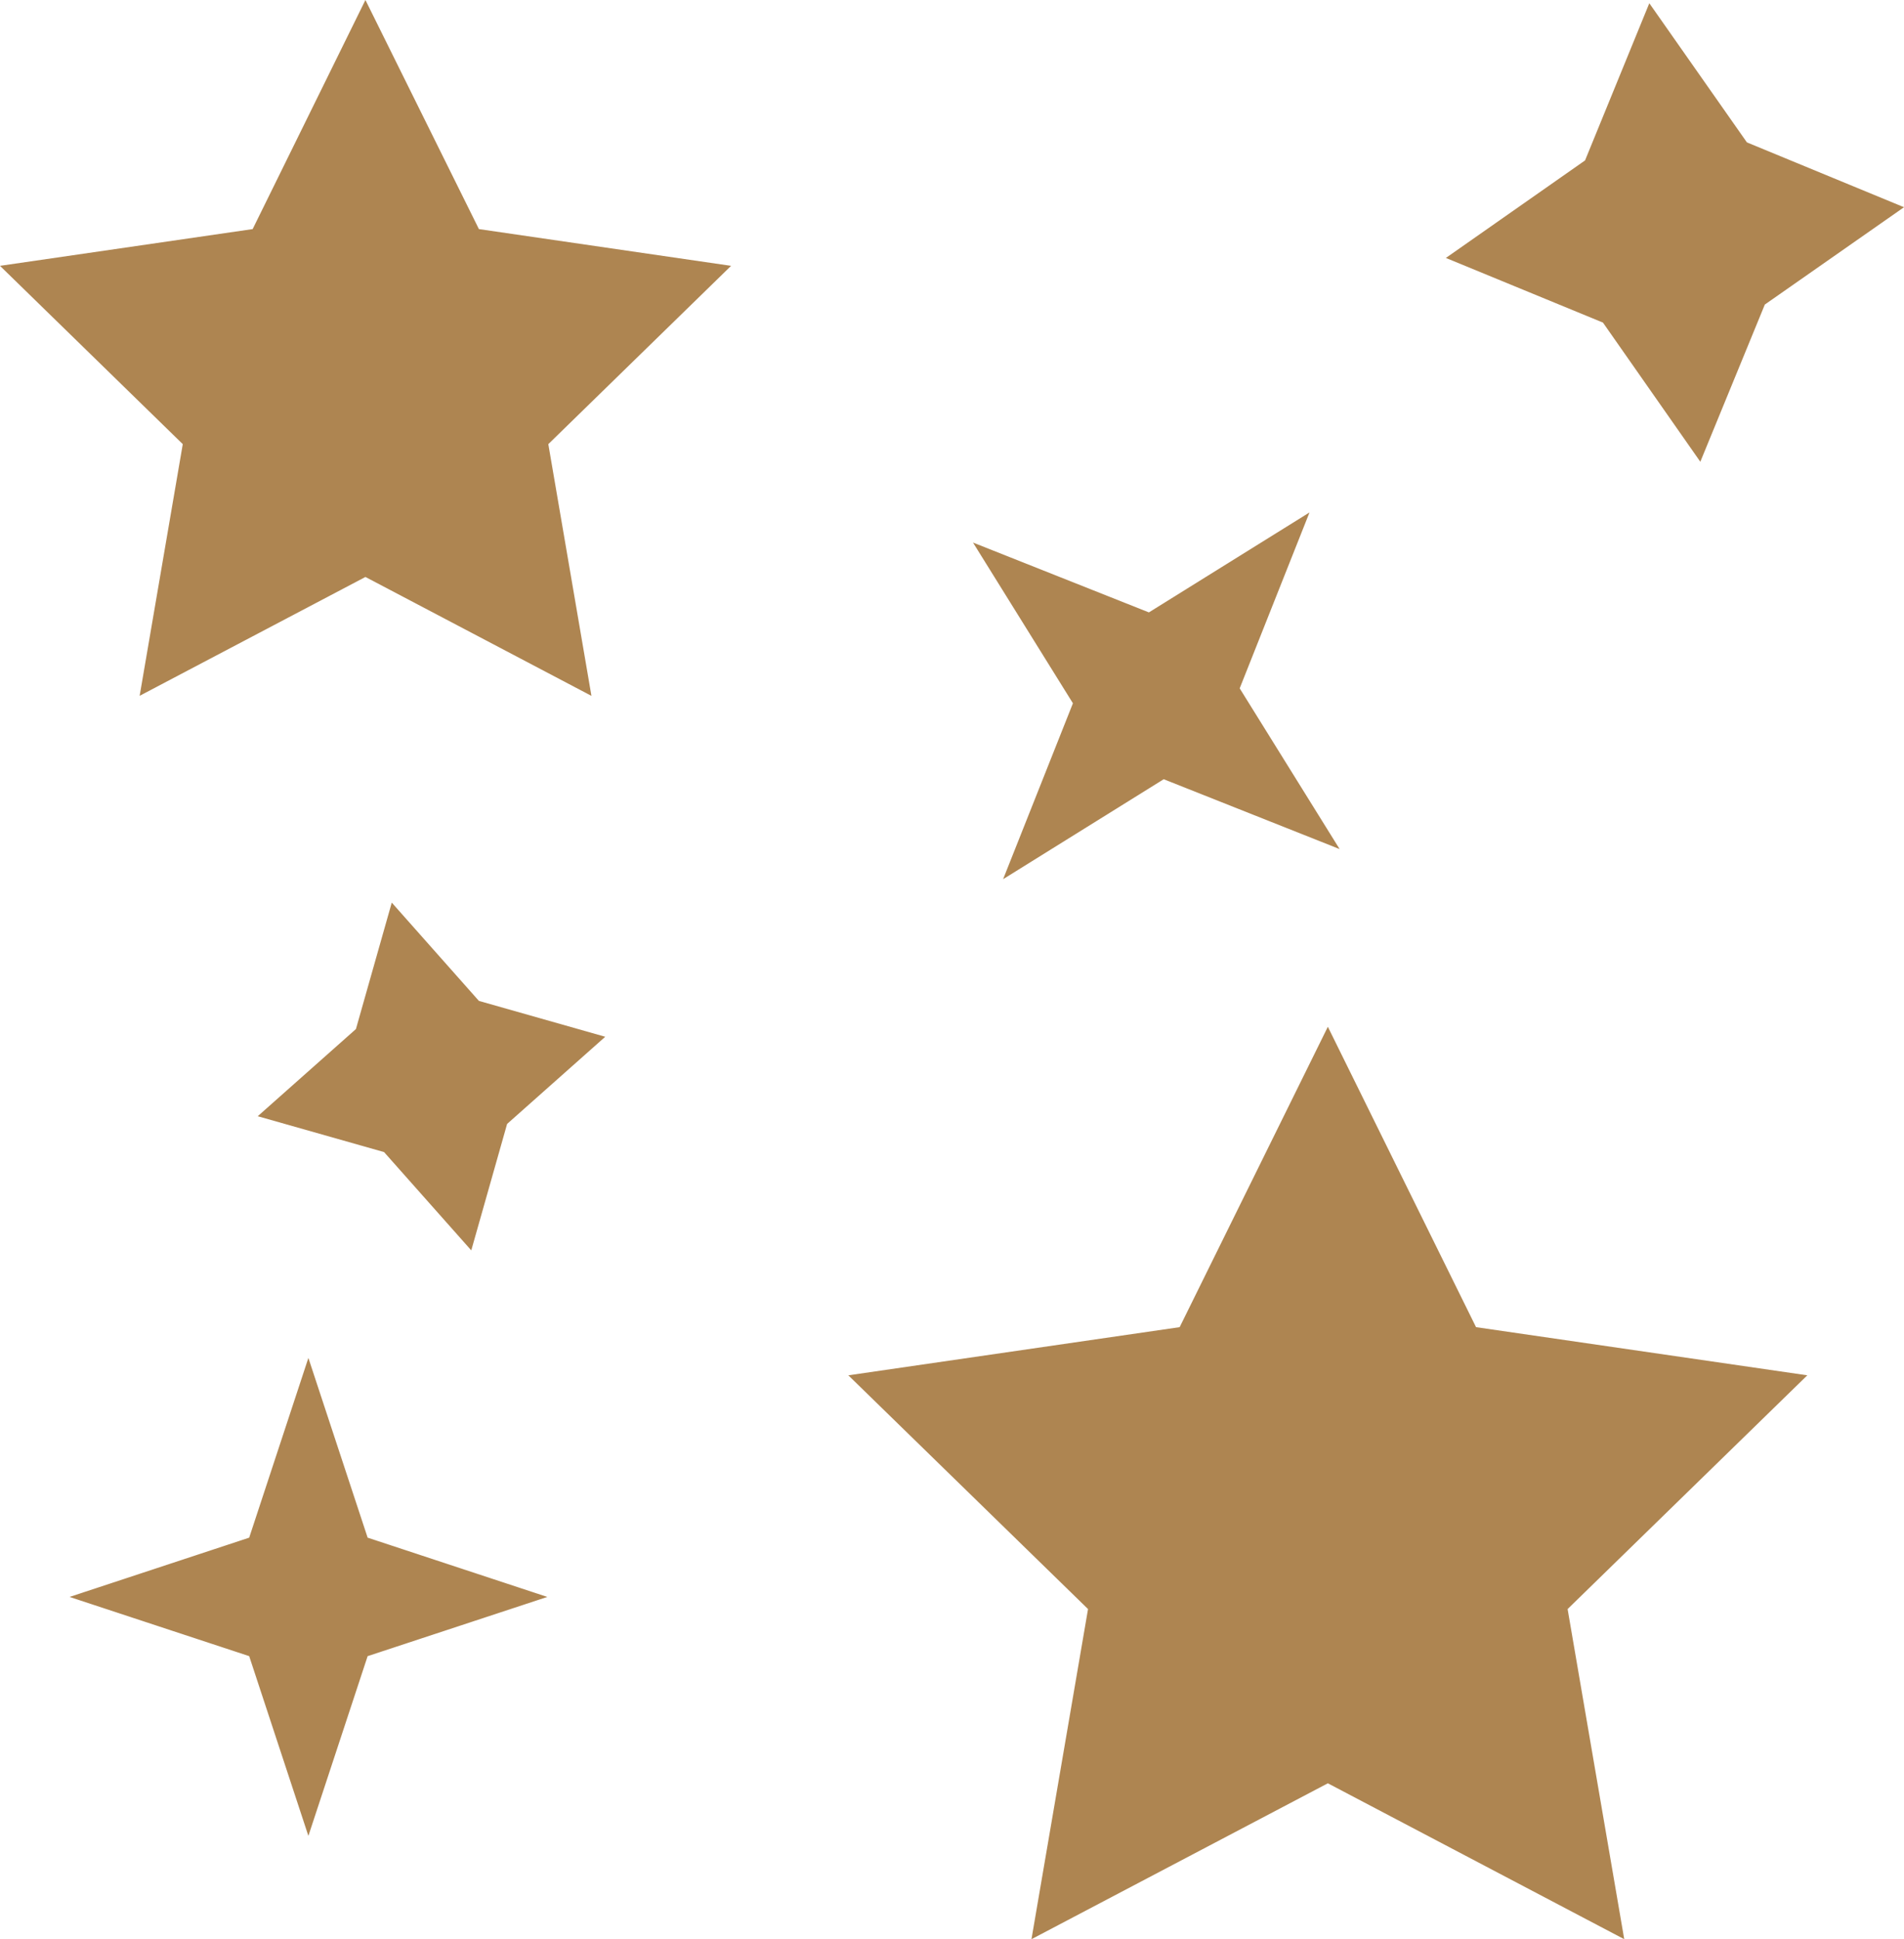 <svg xmlns="http://www.w3.org/2000/svg" width="31.877" height="32.455" viewBox="0 0 31.877 32.455">
  <g id="sprinkle-stars" transform="translate(-4.182)">
    <path id="Path_162" data-name="Path 162" d="M10.3,0,8.412,3.834l-4.23.615,3.06,2.984L6.52,11.645,10.3,9.656l3.784,1.99-.722-4.213,3.06-2.984L12.2,3.834Z" fill="#ae8551"/>
    <path id="Path_163" data-name="Path 163" d="M220.434,253.947l-2.481-5.027-2.481,5.027-5.547.806,4.013,3.912-.947,5.525,4.962-2.609,4.962,2.609-.948-5.525,4.013-3.912Z" transform="translate(-191.54 -231.736)" fill="#ae8551"/>
    <path id="Path_164" data-name="Path 164" d="M359.03,8.46l1.08-2.631L362.44,4.2,359.81,3.115,358.176.786,357.1,3.417l-2.33,1.632L357.4,6.131Z" transform="translate(-326.381 -0.732)" fill="#ae8551"/>
    <path id="Path_165" data-name="Path 165" d="M68.976,218.814l-.6,2.116-1.644,1.459,2.115.6,1.46,1.645.6-2.116,1.643-1.459-2.115-.6Z" transform="translate(-58.235 -203.708)" fill="#ae8551"/>
    <path id="Path_166" data-name="Path 166" d="M25.048,329.187l-.991,3.008-3.008.992,3.008.991.991,3.008.992-3.008,3.008-.991-3.008-.992Z" transform="translate(-15.703 -306.461)" fill="#ae8551"/>
    <path id="Path_167" data-name="Path 167" d="M240.653,130.367l2.689-1.673,2.945,1.169-1.673-2.69,1.169-2.944-2.689,1.673-2.945-1.169,1.673,2.69Z" transform="translate(-219.677 -115.653)" fill="#ae8551"/>
  </g>
</svg>
